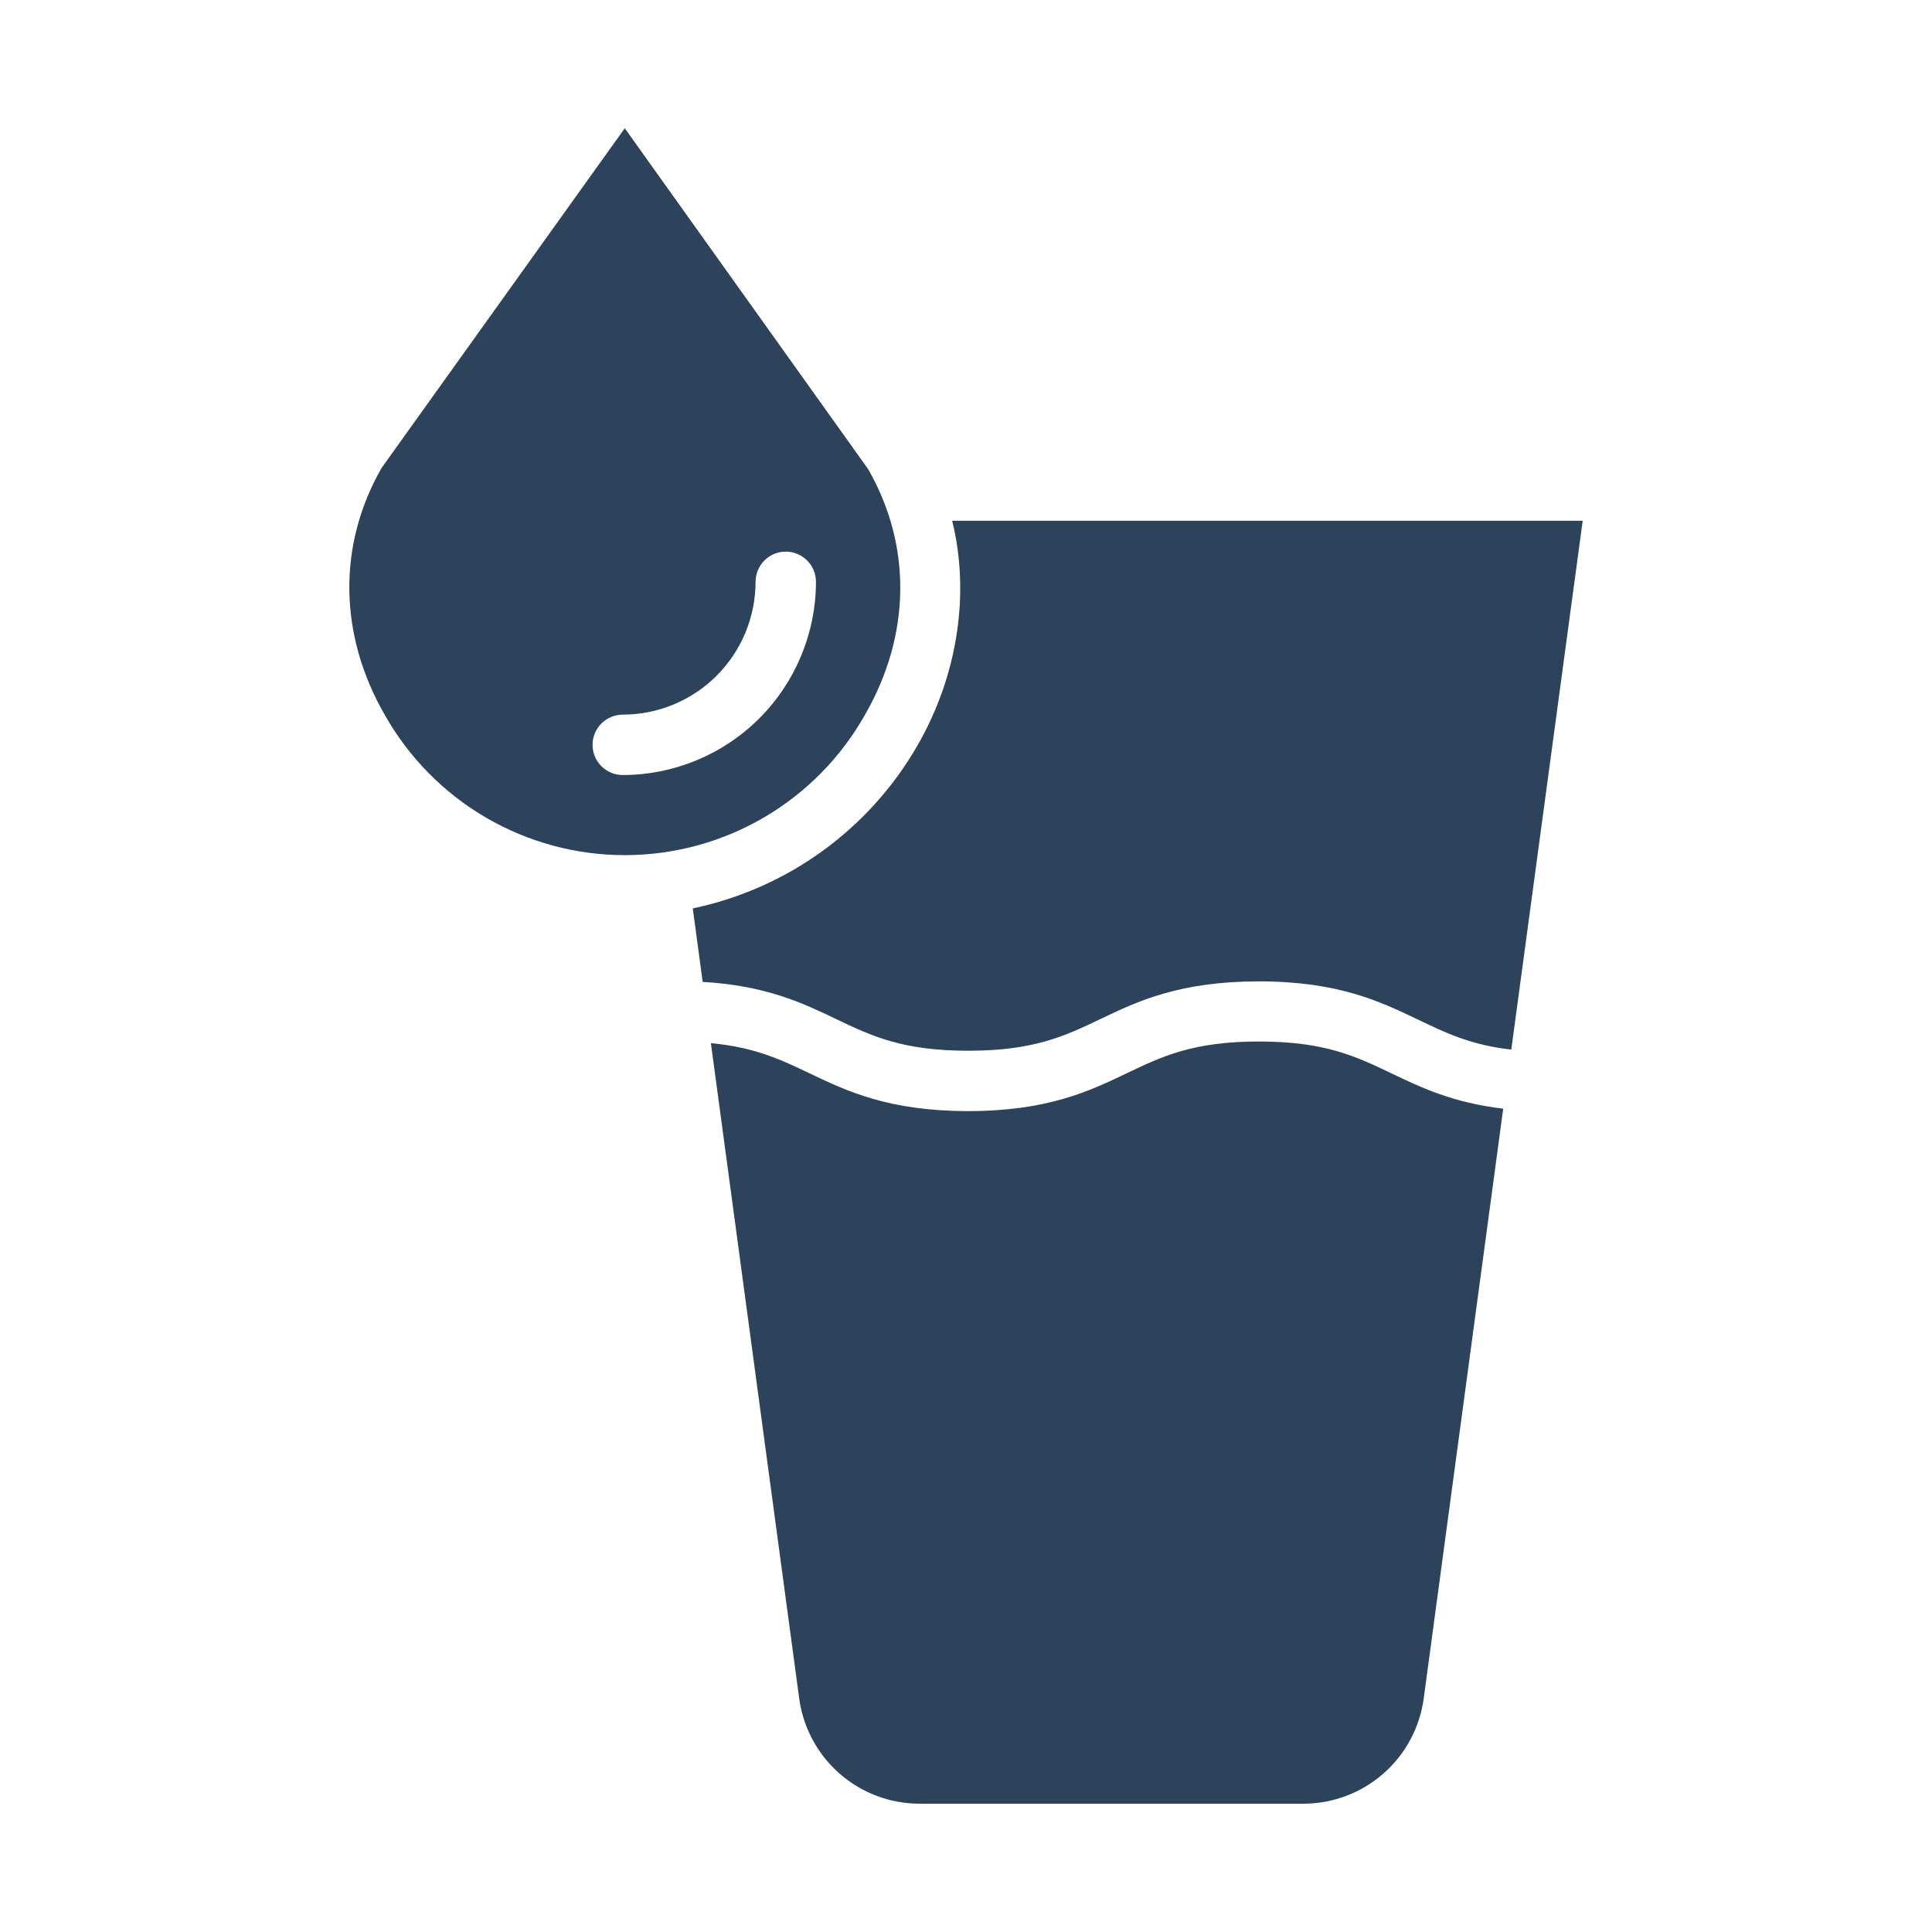 <svg width="50" height="50" viewBox="0 0 50 50" fill="none" xmlns="http://www.w3.org/2000/svg">
<path d="M32.582 26.954C30.878 26.954 30.08 27.336 29.156 27.778C28.199 28.236 27.115 28.755 25.056 28.755C22.997 28.755 21.913 28.237 20.956 27.78C20.205 27.421 19.537 27.104 18.398 26.997L20.684 43.962C20.787 44.712 21.157 45.4 21.726 45.899C22.294 46.398 23.024 46.675 23.781 46.68H33.748C34.505 46.675 35.235 46.398 35.803 45.899C36.372 45.4 36.742 44.712 36.845 43.962L38.903 28.692C37.587 28.538 36.758 28.136 36.008 27.777C35.084 27.336 34.286 26.954 32.582 26.954Z" fill="#2C435B"/>
<path d="M9.957 18.5C10.578 19.602 11.482 20.52 12.574 21.158C13.667 21.796 14.91 22.132 16.176 22.131C17.441 22.13 18.684 21.792 19.776 21.153C20.868 20.513 21.77 19.595 22.39 18.491C23.576 16.427 23.602 14.114 22.465 12.138L16.169 3.319L9.875 12.111C8.735 14.103 8.764 16.429 9.957 18.5ZM16.117 18.495C17.028 18.494 17.902 18.132 18.546 17.487C19.191 16.843 19.553 15.969 19.554 15.057C19.554 14.85 19.637 14.652 19.783 14.505C19.93 14.358 20.128 14.276 20.335 14.276C20.543 14.276 20.741 14.358 20.888 14.505C21.034 14.652 21.117 14.85 21.117 15.057C21.115 16.383 20.588 17.654 19.651 18.591C18.713 19.529 17.442 20.056 16.117 20.058C15.909 20.058 15.711 19.976 15.564 19.829C15.418 19.683 15.335 19.484 15.335 19.277C15.335 19.07 15.418 18.871 15.564 18.724C15.711 18.578 15.909 18.495 16.117 18.495Z" fill="#2C435B"/>
<path d="M40.96 13.477H24.642C25.101 15.332 24.802 17.453 23.744 19.293C23.127 20.366 22.289 21.296 21.287 22.023C20.285 22.749 19.14 23.256 17.929 23.509L18.185 25.411C19.829 25.507 20.781 25.962 21.631 26.369C22.554 26.811 23.352 27.193 25.056 27.193C26.761 27.193 27.558 26.813 28.482 26.371C29.439 25.913 30.523 25.398 32.582 25.398C34.641 25.398 35.725 25.923 36.682 26.38C37.404 26.725 38.051 27.044 39.112 27.163L40.96 13.477Z" fill="#2C435B"/>
</svg>
